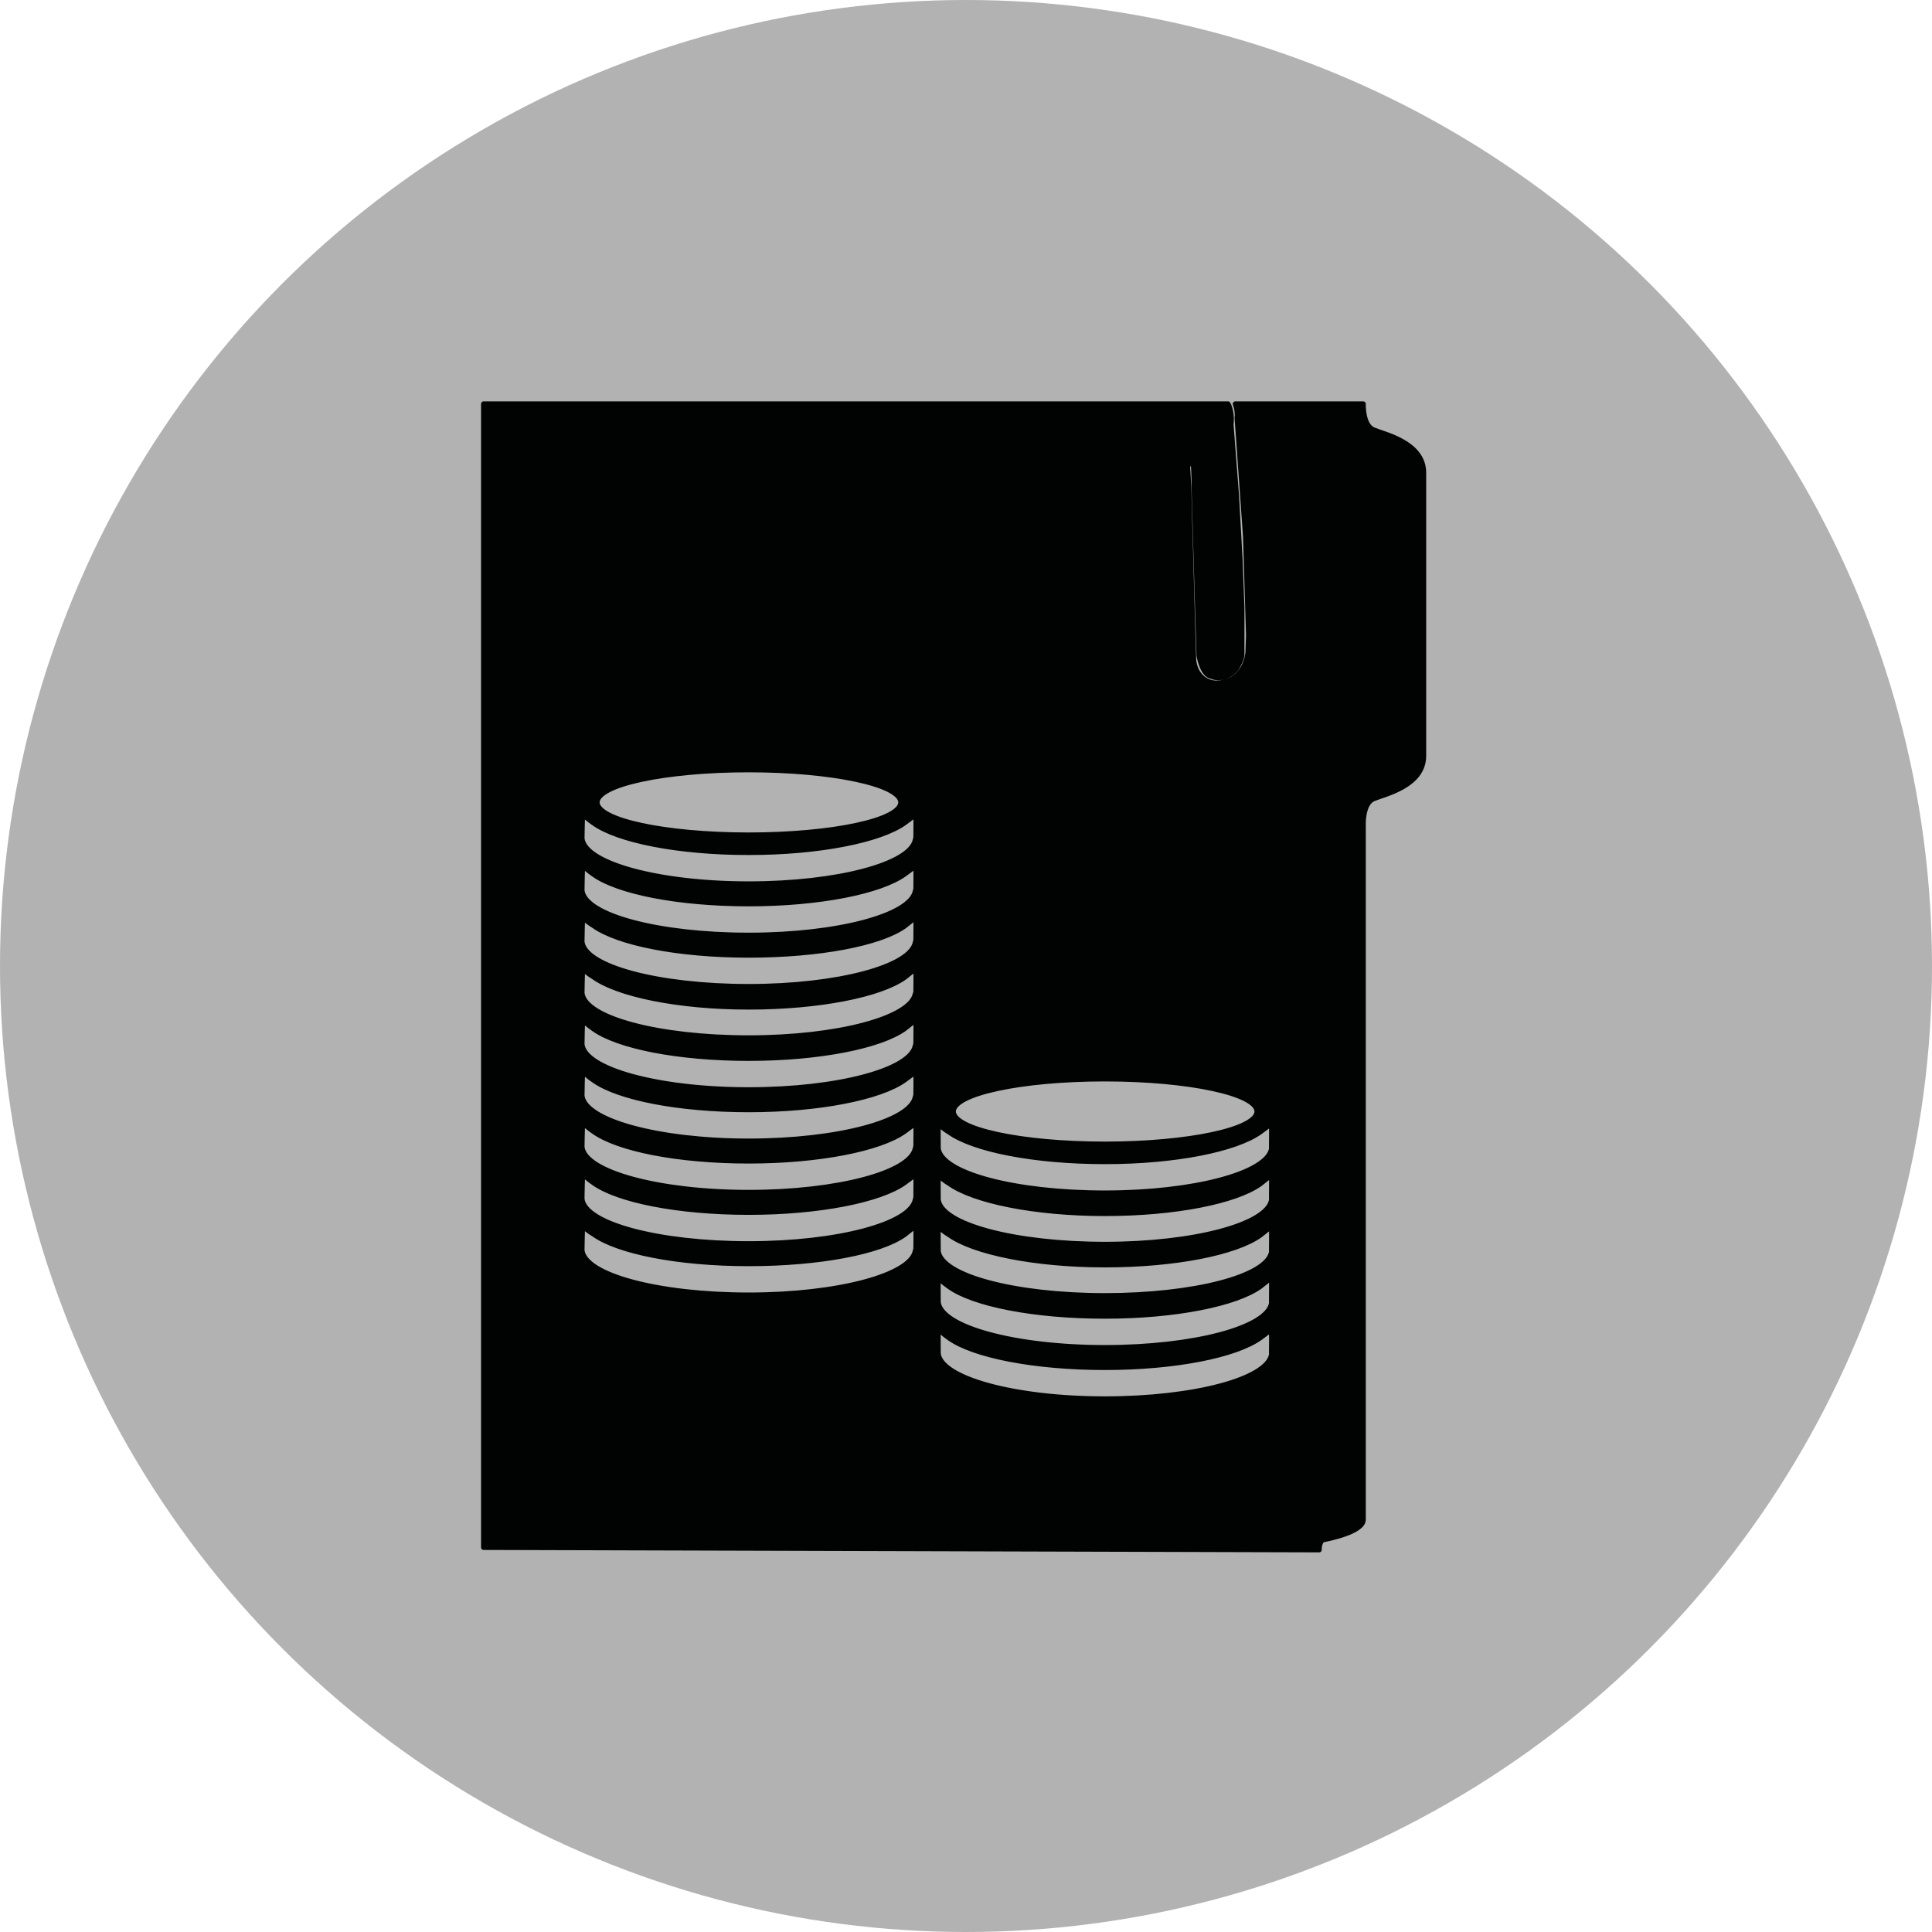 <?xml version="1.0" encoding="UTF-8" standalone="no"?>
<!-- Generator: Adobe Illustrator 15.0.2, SVG Export Plug-In . SVG Version: 6.00 Build 0)  -->

<svg
   xmlns:dc="http://purl.org/dc/elements/1.1/"
   xmlns:cc="http://creativecommons.org/ns#"
   xmlns:rdf="http://www.w3.org/1999/02/22-rdf-syntax-ns#"
   xmlns:svg="http://www.w3.org/2000/svg"
   xmlns="http://www.w3.org/2000/svg"
   xmlns:sodipodi="http://sodipodi.sourceforge.net/DTD/sodipodi-0.dtd"
   xmlns:inkscape="http://www.inkscape.org/namespaces/inkscape"
   version="1.1"
   id="Ebene_1"
   x="0px"
   y="0px"
   width="100px"
   height="100px"
   viewBox="0 0 100 100"
   enable-background="new 0 0 100 100"
   xml:space="preserve"
   inkscape:version="0.48.4 r9939"
   sodipodi:docname="financial-admin.svg"><defs
     id="defs4178" /><sodipodi:namedview
     pagecolor="#ffffff"
     bordercolor="#666666"
     borderopacity="1"
     objecttolerance="10"
     gridtolerance="10"
     guidetolerance="10"
     inkscape:pageopacity="0"
     inkscape:pageshadow="2"
     inkscape:window-width="640"
     inkscape:window-height="480"
     id="namedview4176"
     showgrid="false"
     inkscape:zoom="3.337544"
     inkscape:cx="59.411045"
     inkscape:cy="38.074923"
     inkscape:window-x="0"
     inkscape:window-y="24"
     inkscape:window-maximized="0"
     inkscape:current-layer="Ebene_1" /><circle
     cx="50"
     cy="50"
     r="50"
     id="circle4172"
     fill="#B2B2B2" /><path
     style="fill:#010202;stroke:#010202;stroke-width:0.262;stroke-linejoin:round"
     d="M 25.031 20.906 L 25.031 80.094 L 68.281 80.219 C 68.281 80.219 68.267 79.734 68.531 79.688 C 68.797 79.638 70.562 79.281 70.562 78.656 L 70.562 42.688 C 70.562 42.688 70.519 41.584 71.094 41.344 C 71.669 41.105 73.688 40.675 73.688 39.125 L 73.688 32.781 L 73.688 28.781 L 73.688 24.469 C 73.688 22.917 71.669 22.49 71.094 22.25 C 70.519 22.011 70.562 20.906 70.562 20.906 L 63.938 20.906 C 64.043 21.188 64.058 21.49 64.031 21.625 L 64.469 27.781 L 64.625 32.875 L 64.594 33.781 C 64.594 33.781 64.505 34.994 63.438 35.281 C 62.499 35.582 62.062 34.906 62.062 34.906 C 62.062 34.906 61.785 34.575 61.781 34.062 C 61.754 33.417 61.531 25.219 61.531 25.219 L 61.469 24.094 C 61.469 24.094 61.738 23.845 61.75 23.969 C 61.812 24.208 61.812 25.5 61.812 25.5 L 61.969 30.938 L 62.062 33.938 C 62.062 33.938 62.225 34.929 62.688 35 C 63.094 35.191 63.681 35.018 64 34.594 C 64.271 34.154 64.281 33.906 64.281 33.906 L 64.281 31.438 L 64.188 29 L 64 25.625 L 63.719 22 C 63.719 22 63.803 21.346 63.562 20.906 L 62.219 20.906 L 61.938 20.906 L 25.031 20.906 z M 38.75 39.844 C 43.088 39.844 46.625 40.599 46.625 41.531 C 46.625 42.464 43.088 43.219 38.75 43.219 C 34.412 43.219 30.906 42.464 30.906 41.531 C 30.906 40.599 34.412 39.844 38.75 39.844 z M 30.156 42.125 C 30.407 42.387 30.694 42.575 30.719 42.594 C 31.967 43.493 35.078 44.125 38.75 44.125 C 42.409 44.125 45.555 43.488 46.812 42.594 C 46.843 42.572 47.378 42.178 47.406 42.156 C 47.418 42.565 47.406 43.06 47.406 43.344 C 47.406 43.385 47.384 43.428 47.375 43.469 C 47.144 44.738 43.37 45.75 38.75 45.75 C 34.07 45.75 30.265 44.699 30.125 43.406 C 30.122 43.382 30.125 43.368 30.125 43.344 C 30.125 43.06 30.145 42.42 30.156 42.125 z M 30.156 44.781 C 30.407 45.043 30.694 45.231 30.719 45.25 C 31.967 46.15 35.078 46.781 38.75 46.781 C 42.409 46.781 45.555 46.144 46.812 45.25 C 46.843 45.228 47.378 44.834 47.406 44.812 C 47.418 45.221 47.406 45.716 47.406 46 C 47.406 46.041 47.384 46.084 47.375 46.125 C 47.144 47.394 43.37 48.406 38.75 48.406 C 34.07 48.406 30.265 47.387 30.125 46.094 C 30.122 46.069 30.125 46.024 30.125 46 C 30.125 45.716 30.145 45.077 30.156 44.781 z M 30.156 47.469 C 30.407 47.73 30.694 47.888 30.719 47.906 C 31.967 48.806 35.078 49.438 38.75 49.438 C 42.409 49.438 45.555 48.832 46.812 47.938 C 46.843 47.916 47.378 47.49 47.406 47.469 C 47.418 47.879 47.406 48.373 47.406 48.656 C 47.406 48.698 47.384 48.741 47.375 48.781 C 47.144 50.05 43.37 51.062 38.75 51.062 C 34.07 51.062 30.265 50.043 30.125 48.75 C 30.122 48.726 30.125 48.681 30.125 48.656 C 30.125 48.372 30.145 47.764 30.156 47.469 z M 30.156 50.125 C 30.407 50.387 30.694 50.544 30.719 50.562 C 31.967 51.462 35.078 52.125 38.75 52.125 C 42.409 52.125 45.555 51.488 46.812 50.594 C 46.843 50.572 47.378 50.147 47.406 50.125 C 47.418 50.534 47.406 51.06 47.406 51.344 C 47.406 51.386 47.384 51.397 47.375 51.438 C 47.144 52.706 43.37 53.719 38.75 53.719 C 34.07 53.719 30.265 52.699 30.125 51.406 C 30.122 51.382 30.125 51.368 30.125 51.344 C 30.125 51.06 30.145 50.42 30.156 50.125 z M 30.156 52.781 C 30.407 53.043 30.694 53.231 30.719 53.25 C 31.967 54.149 35.078 54.781 38.75 54.781 C 42.409 54.781 45.555 54.145 46.812 53.25 C 46.843 53.229 47.378 52.804 47.406 52.781 C 47.418 53.191 47.406 53.716 47.406 54 C 47.406 54.041 47.384 54.084 47.375 54.125 C 47.144 55.395 43.37 56.406 38.75 56.406 C 34.07 56.406 30.265 55.355 30.125 54.062 C 30.122 54.038 30.125 54.024 30.125 54 C 30.125 53.716 30.145 53.078 30.156 52.781 z M 30.156 55.438 C 30.407 55.699 30.694 55.888 30.719 55.906 C 31.967 56.805 35.078 57.438 38.75 57.438 C 42.409 57.438 45.555 56.799 46.812 55.906 C 46.843 55.884 47.378 55.49 47.406 55.469 C 47.418 55.877 47.406 56.372 47.406 56.656 C 47.406 56.697 47.384 56.741 47.375 56.781 C 47.144 58.051 43.37 59.062 38.75 59.062 C 34.07 59.062 30.265 58.013 30.125 56.719 C 30.122 56.695 30.125 56.681 30.125 56.656 C 30.125 56.372 30.145 55.732 30.156 55.438 z M 57.188 55.844 C 61.526 55.844 65.062 56.598 65.062 57.531 C 65.062 58.464 61.526 59.219 57.188 59.219 C 52.849 59.219 49.344 58.464 49.344 57.531 C 49.344 56.598 52.849 55.844 57.188 55.844 z M 30.156 58.094 C 30.407 58.355 30.694 58.544 30.719 58.562 C 31.967 59.463 35.078 60.094 38.75 60.094 C 42.409 60.094 45.555 59.457 46.812 58.562 C 46.843 58.54 47.378 58.147 47.406 58.125 C 47.418 58.535 47.406 59.03 47.406 59.312 C 47.406 59.354 47.384 59.397 47.375 59.438 C 47.144 60.706 43.37 61.719 38.75 61.719 C 34.07 61.719 30.265 60.667 30.125 59.375 C 30.122 59.349 30.125 59.338 30.125 59.312 C 30.125 59.03 30.145 58.389 30.156 58.094 z M 48.562 58.156 C 48.813 58.418 49.099 58.575 49.125 58.594 C 50.373 59.494 53.514 60.125 57.188 60.125 C 60.847 60.125 63.962 59.488 65.219 58.594 C 65.249 58.572 65.783 58.178 65.812 58.156 C 65.824 58.565 65.813 59.06 65.812 59.344 C 65.812 59.385 65.82 59.428 65.812 59.469 C 65.583 60.738 61.807 61.75 57.188 61.75 C 52.507 61.75 48.702 60.731 48.562 59.438 C 48.56 59.413 48.562 59.368 48.562 59.344 C 48.562 59.06 48.551 58.453 48.562 58.156 z M 30.156 60.75 C 30.407 61.013 30.694 61.2 30.719 61.219 C 31.967 62.117 35.078 62.75 38.75 62.75 C 42.409 62.75 45.555 62.113 46.812 61.219 C 46.843 61.197 47.378 60.802 47.406 60.781 C 47.418 61.19 47.406 61.685 47.406 61.969 C 47.406 62.009 47.384 62.053 47.375 62.094 C 47.144 63.364 43.37 64.375 38.75 64.375 C 34.07 64.375 30.265 63.354 30.125 62.062 C 30.122 62.037 30.125 61.994 30.125 61.969 C 30.125 61.685 30.145 61.046 30.156 60.75 z M 48.562 60.812 C 48.813 61.074 49.099 61.231 49.125 61.25 C 50.373 62.149 53.514 62.812 57.188 62.812 C 60.847 62.812 63.962 62.175 65.219 61.281 C 65.249 61.26 65.783 60.835 65.812 60.812 C 65.824 61.222 65.813 61.716 65.812 62 C 65.812 62.041 65.82 62.085 65.812 62.125 C 65.583 63.395 61.807 64.406 57.188 64.406 C 52.507 64.406 48.702 63.385 48.562 62.094 C 48.56 62.069 48.562 62.024 48.562 62 C 48.562 61.716 48.551 61.108 48.562 60.812 z M 30.156 63.438 C 30.407 63.699 30.694 63.857 30.719 63.875 C 31.967 64.776 35.078 65.406 38.75 65.406 C 42.409 65.406 45.555 64.8 46.812 63.906 C 46.843 63.884 47.378 63.459 47.406 63.438 C 47.418 63.847 47.406 64.34 47.406 64.625 C 47.406 64.665 47.384 64.71 47.375 64.75 C 47.144 66.019 43.37 67.031 38.75 67.031 C 34.07 67.031 30.265 66.013 30.125 64.719 C 30.122 64.695 30.125 64.649 30.125 64.625 C 30.125 64.34 30.145 63.732 30.156 63.438 z M 48.562 63.469 C 48.813 63.729 49.099 63.889 49.125 63.906 C 50.373 64.806 53.514 65.469 57.188 65.469 C 60.847 65.469 63.962 64.832 65.219 63.938 C 65.249 63.915 65.783 63.49 65.812 63.469 C 65.824 63.877 65.813 64.404 65.812 64.688 C 65.812 64.729 65.82 64.771 65.812 64.812 C 65.583 66.081 61.807 67.062 57.188 67.062 C 52.507 67.062 48.702 66.043 48.562 64.75 C 48.56 64.726 48.562 64.712 48.562 64.688 C 48.562 64.403 48.551 63.764 48.562 63.469 z M 48.562 66.125 C 48.813 66.386 49.099 66.575 49.125 66.594 C 50.373 67.494 53.514 68.125 57.188 68.125 C 60.847 68.125 63.962 67.487 65.219 66.594 C 65.249 66.572 65.783 66.147 65.812 66.125 C 65.824 66.535 65.813 67.06 65.812 67.344 C 65.812 67.386 65.82 67.429 65.812 67.469 C 65.583 68.738 61.807 69.75 57.188 69.75 C 52.507 69.75 48.702 68.699 48.562 67.406 C 48.56 67.382 48.562 67.368 48.562 67.344 C 48.562 67.06 48.551 66.421 48.562 66.125 z M 48.562 68.781 C 48.813 69.043 49.099 69.23 49.125 69.25 C 50.373 70.149 53.514 70.781 57.188 70.781 C 60.847 70.781 63.962 70.145 65.219 69.25 C 65.249 69.228 65.783 68.836 65.812 68.812 C 65.824 69.223 65.813 69.717 65.812 70 C 65.812 70.042 65.82 70.084 65.812 70.125 C 65.583 71.395 61.807 72.406 57.188 72.406 C 52.507 72.406 48.702 71.355 48.562 70.062 C 48.56 70.038 48.562 70.024 48.562 70 C 48.562 69.717 48.551 69.077 48.562 68.781 z "
     id="path4174" /></svg>